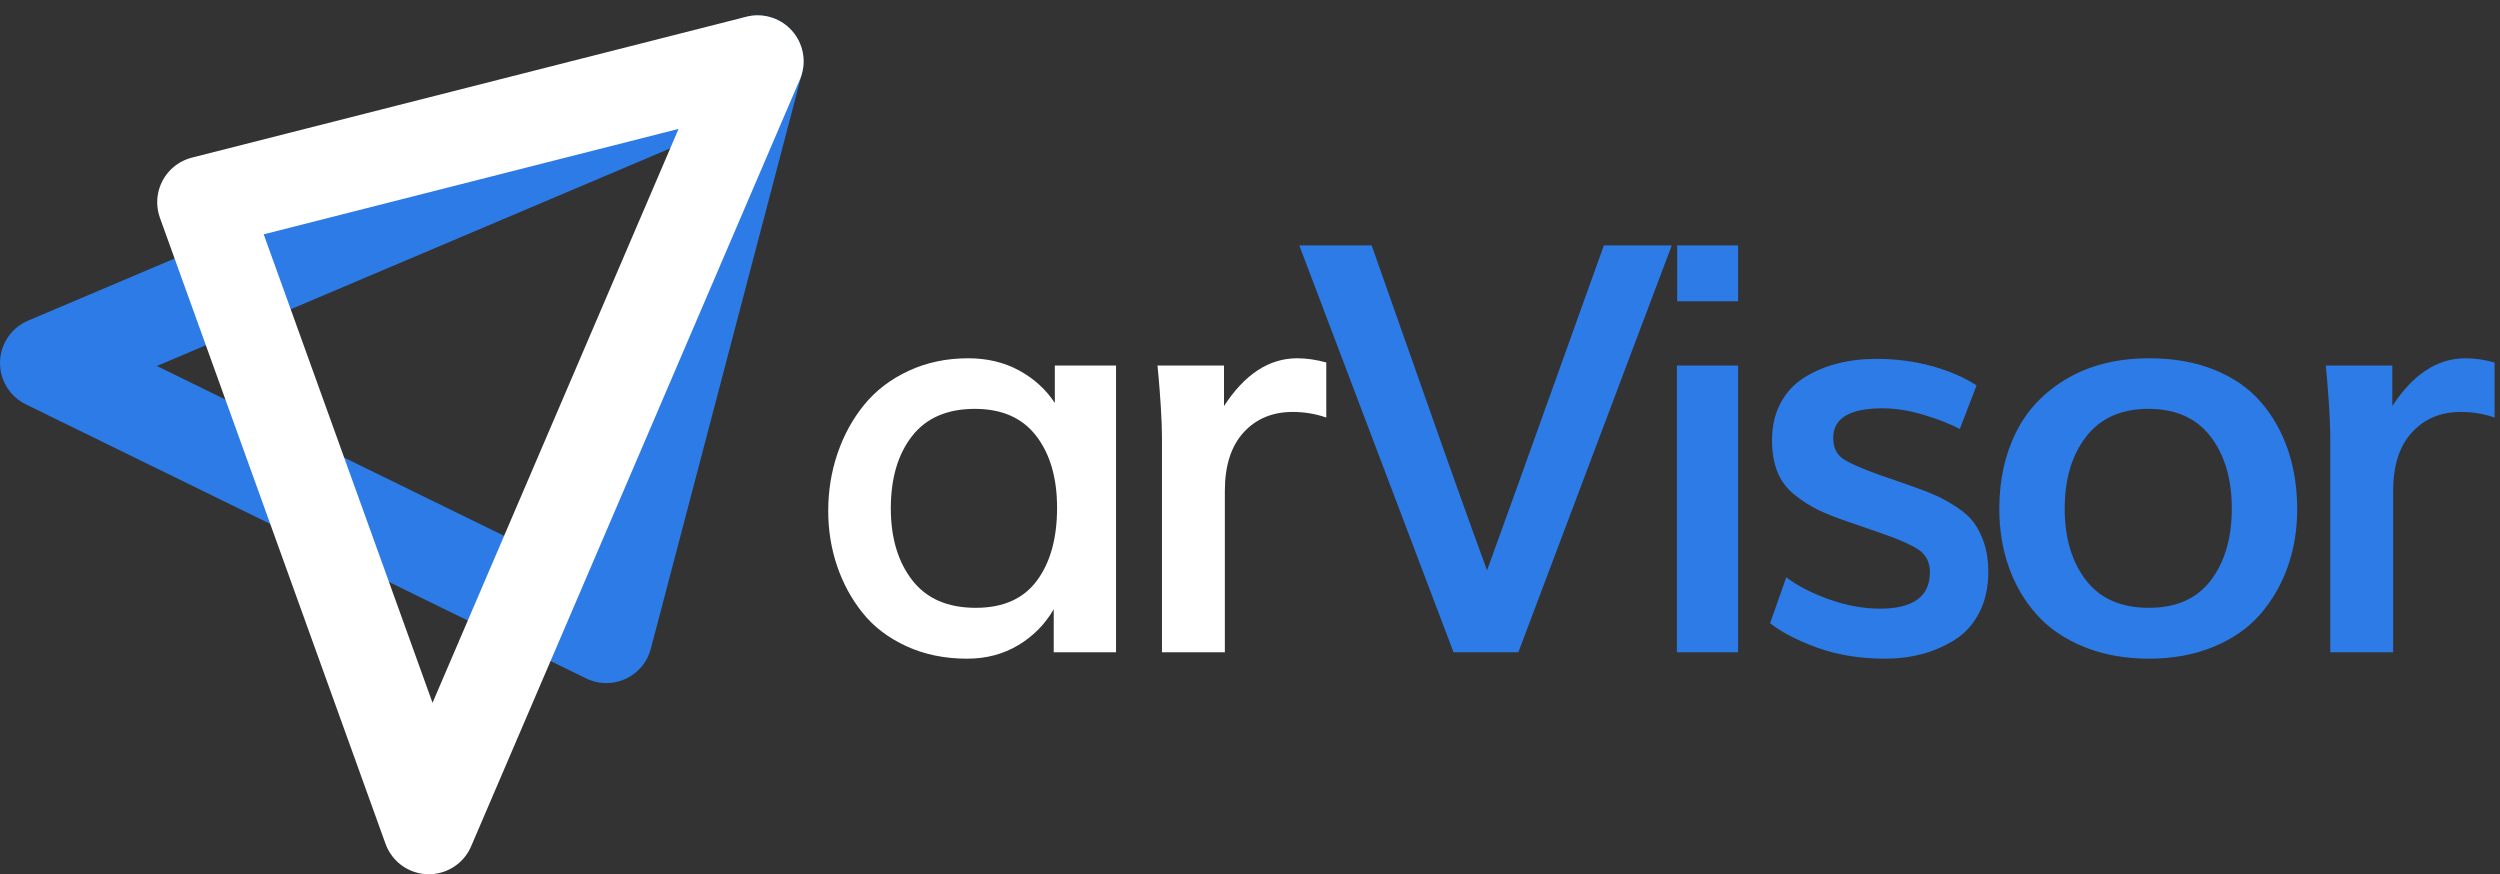 <?xml version="1.0" encoding="UTF-8"?>
<svg width="163px" height="57px" viewBox="0 0 163 57" version="1.1" xmlns="http://www.w3.org/2000/svg" xmlns:xlink="http://www.w3.org/1999/xlink">
    <rect x="0" y="0" width="163" height="57" fill="#333333" stroke="none"/>
    <title>Group 4</title>
    <g id="Page-1" stroke="none" stroke-width="1" fill="none" fill-rule="evenodd">
        <g id="Onepager" transform="translate(-147, -6)">
            <g id="Group-4" transform="translate(150, 10)">
                <g id="Group-15" stroke-linejoin="round" stroke-width="6">
                    <polygon id="Path-2" stroke="#2D7BE7" points="46.395 1.42108547e-14 0 19.668 36.532 37.537"></polygon>
                    <polygon id="Path-3" stroke="#FFFFFF" points="10.25 9.185 24.959 50 46.395 -1.28475534e-15"></polygon>
                </g>
                <g id="arVisor" transform="translate(51, 12)" fill-rule="nonzero">
                    <path d="M9.055,26.946 C10.306,26.946 11.42,26.651 12.398,26.062 C13.376,25.473 14.144,24.692 14.703,23.721 L14.703,23.721 L14.703,26.526 L18.765,26.526 L18.765,7.834 L14.775,7.834 L14.775,10.275 C14.192,9.389 13.415,8.681 12.443,8.153 C11.472,7.625 10.366,7.36 9.128,7.36 C7.707,7.36 6.41,7.634 5.238,8.18 C4.066,8.727 3.103,9.462 2.35,10.385 C1.597,11.308 1.017,12.364 0.61,13.555 C0.203,14.745 0,15.996 0,17.308 C0,18.559 0.191,19.752 0.574,20.888 C0.956,22.023 1.512,23.047 2.241,23.958 C2.97,24.869 3.923,25.594 5.101,26.135 C6.279,26.675 7.597,26.946 9.055,26.946 Z M9.619,23.63 C7.785,23.63 6.404,23.028 5.475,21.826 C4.546,20.624 4.081,19.063 4.081,17.144 C4.081,15.188 4.543,13.619 5.466,12.434 C6.389,11.25 7.755,10.658 9.565,10.658 C11.326,10.658 12.659,11.247 13.564,12.425 C14.469,13.603 14.921,15.164 14.921,17.107 C14.921,19.087 14.484,20.669 13.609,21.853 C12.735,23.038 11.405,23.63 9.619,23.63 Z M25.86,26.526 L25.86,16.014 C25.86,14.362 26.267,13.09 27.08,12.197 C27.894,11.305 28.963,10.858 30.287,10.858 C31.04,10.858 31.769,10.98 32.473,11.223 L32.473,11.223 L32.473,7.634 C31.817,7.451 31.186,7.36 30.578,7.36 C28.744,7.36 27.153,8.399 25.805,10.476 L25.805,10.476 L25.805,7.834 L21.469,7.834 L21.542,8.617 C21.59,9.14 21.639,9.79 21.688,10.567 C21.736,11.344 21.76,11.988 21.76,12.498 L21.76,12.498 L21.76,26.526 L25.86,26.526 Z" id="ar" fill="#FFFFFF"></path>
                    <path d="M44.997,26.526 L54.999,0 L50.572,0 C46.065,12.571 43.527,19.634 42.956,21.188 C41.936,18.419 40.475,14.329 38.575,8.918 C36.674,3.507 35.626,0.534 35.432,0 L35.432,0 L30.713,0 L40.77,26.526 L44.997,26.526 Z M59.324,3.644 L59.324,0 L55.352,0 L55.352,3.644 L59.324,3.644 Z M59.324,26.526 L59.324,7.834 L55.334,7.834 L55.334,26.526 L59.324,26.526 Z M68.914,26.946 C69.752,26.946 70.551,26.845 71.31,26.645 C72.069,26.445 72.783,26.135 73.451,25.716 C74.119,25.297 74.65,24.708 75.045,23.949 C75.44,23.189 75.637,22.3 75.637,21.279 C75.637,20.587 75.549,19.974 75.373,19.439 C75.197,18.905 74.975,18.456 74.708,18.091 C74.441,17.727 74.067,17.387 73.587,17.071 C73.108,16.755 72.643,16.497 72.194,16.297 C71.744,16.096 71.167,15.875 70.463,15.632 C70.39,15.607 70.077,15.498 69.525,15.304 C68.972,15.109 68.671,15.006 68.623,14.994 C67.323,14.532 66.482,14.156 66.099,13.864 C65.717,13.573 65.526,13.136 65.526,12.553 C65.526,11.265 66.6,10.622 68.75,10.622 C69.576,10.622 70.46,10.761 71.401,11.041 C72.342,11.32 73.135,11.63 73.779,11.97 L73.779,11.97 L74.872,9.128 C74.07,8.605 73.098,8.186 71.957,7.87 C70.815,7.555 69.613,7.397 68.349,7.397 C67.451,7.397 66.607,7.497 65.817,7.697 C65.028,7.898 64.305,8.201 63.649,8.608 C62.993,9.015 62.477,9.568 62.1,10.266 C61.724,10.965 61.536,11.775 61.536,12.698 C61.536,13.5 61.654,14.192 61.891,14.775 C62.128,15.358 62.495,15.85 62.993,16.251 C63.491,16.652 64.001,16.98 64.524,17.235 C65.046,17.49 65.72,17.757 66.546,18.037 L66.546,18.037 L68.295,18.638 C69.752,19.136 70.706,19.552 71.155,19.886 C71.605,20.22 71.829,20.69 71.829,21.298 C71.829,22.889 70.748,23.684 68.586,23.684 C67.505,23.684 66.4,23.484 65.27,23.083 C64.141,22.682 63.206,22.203 62.465,21.644 L62.465,21.644 L61.408,24.632 C62.161,25.227 63.194,25.761 64.505,26.235 C65.817,26.709 67.287,26.946 68.914,26.946 Z M86.12,26.946 C87.663,26.946 89.056,26.69 90.301,26.18 C91.546,25.67 92.56,24.969 93.344,24.076 C94.127,23.183 94.728,22.154 95.147,20.988 C95.566,19.822 95.776,18.565 95.776,17.217 C95.776,15.796 95.573,14.493 95.166,13.309 C94.759,12.125 94.167,11.086 93.389,10.193 C92.612,9.301 91.604,8.605 90.365,8.107 C89.126,7.609 87.717,7.36 86.138,7.36 C84.073,7.36 82.291,7.798 80.791,8.672 C79.291,9.547 78.177,10.716 77.448,12.179 C76.719,13.643 76.355,15.31 76.355,17.18 C76.355,18.553 76.564,19.825 76.983,20.997 C77.402,22.169 78.01,23.199 78.805,24.085 C79.601,24.972 80.627,25.67 81.884,26.18 C83.141,26.69 84.553,26.946 86.12,26.946 Z M86.102,23.63 C84.292,23.63 82.926,23.028 82.003,21.826 C81.079,20.624 80.618,19.069 80.618,17.162 C80.618,15.231 81.086,13.664 82.021,12.462 C82.956,11.259 84.31,10.658 86.084,10.658 C87.857,10.658 89.205,11.259 90.128,12.462 C91.051,13.664 91.513,15.231 91.513,17.162 C91.513,19.069 91.06,20.624 90.155,21.826 C89.251,23.028 87.899,23.63 86.102,23.63 Z M102.032,26.526 L102.032,16.014 C102.032,14.362 102.439,13.09 103.253,12.197 C104.067,11.305 105.136,10.858 106.459,10.858 C107.212,10.858 107.941,10.98 108.646,11.223 L108.646,11.223 L108.646,7.634 C107.99,7.451 107.358,7.36 106.751,7.36 C104.917,7.36 103.326,8.399 101.978,10.476 L101.978,10.476 L101.978,7.834 L97.642,7.834 L97.714,8.617 C97.763,9.14 97.812,9.79 97.86,10.567 C97.909,11.344 97.933,11.988 97.933,12.498 L97.933,12.498 L97.933,26.526 L102.032,26.526 Z" id="Visor" fill="#2D7BE7"></path>
                </g>
            </g>
        </g>
    </g>
</svg>